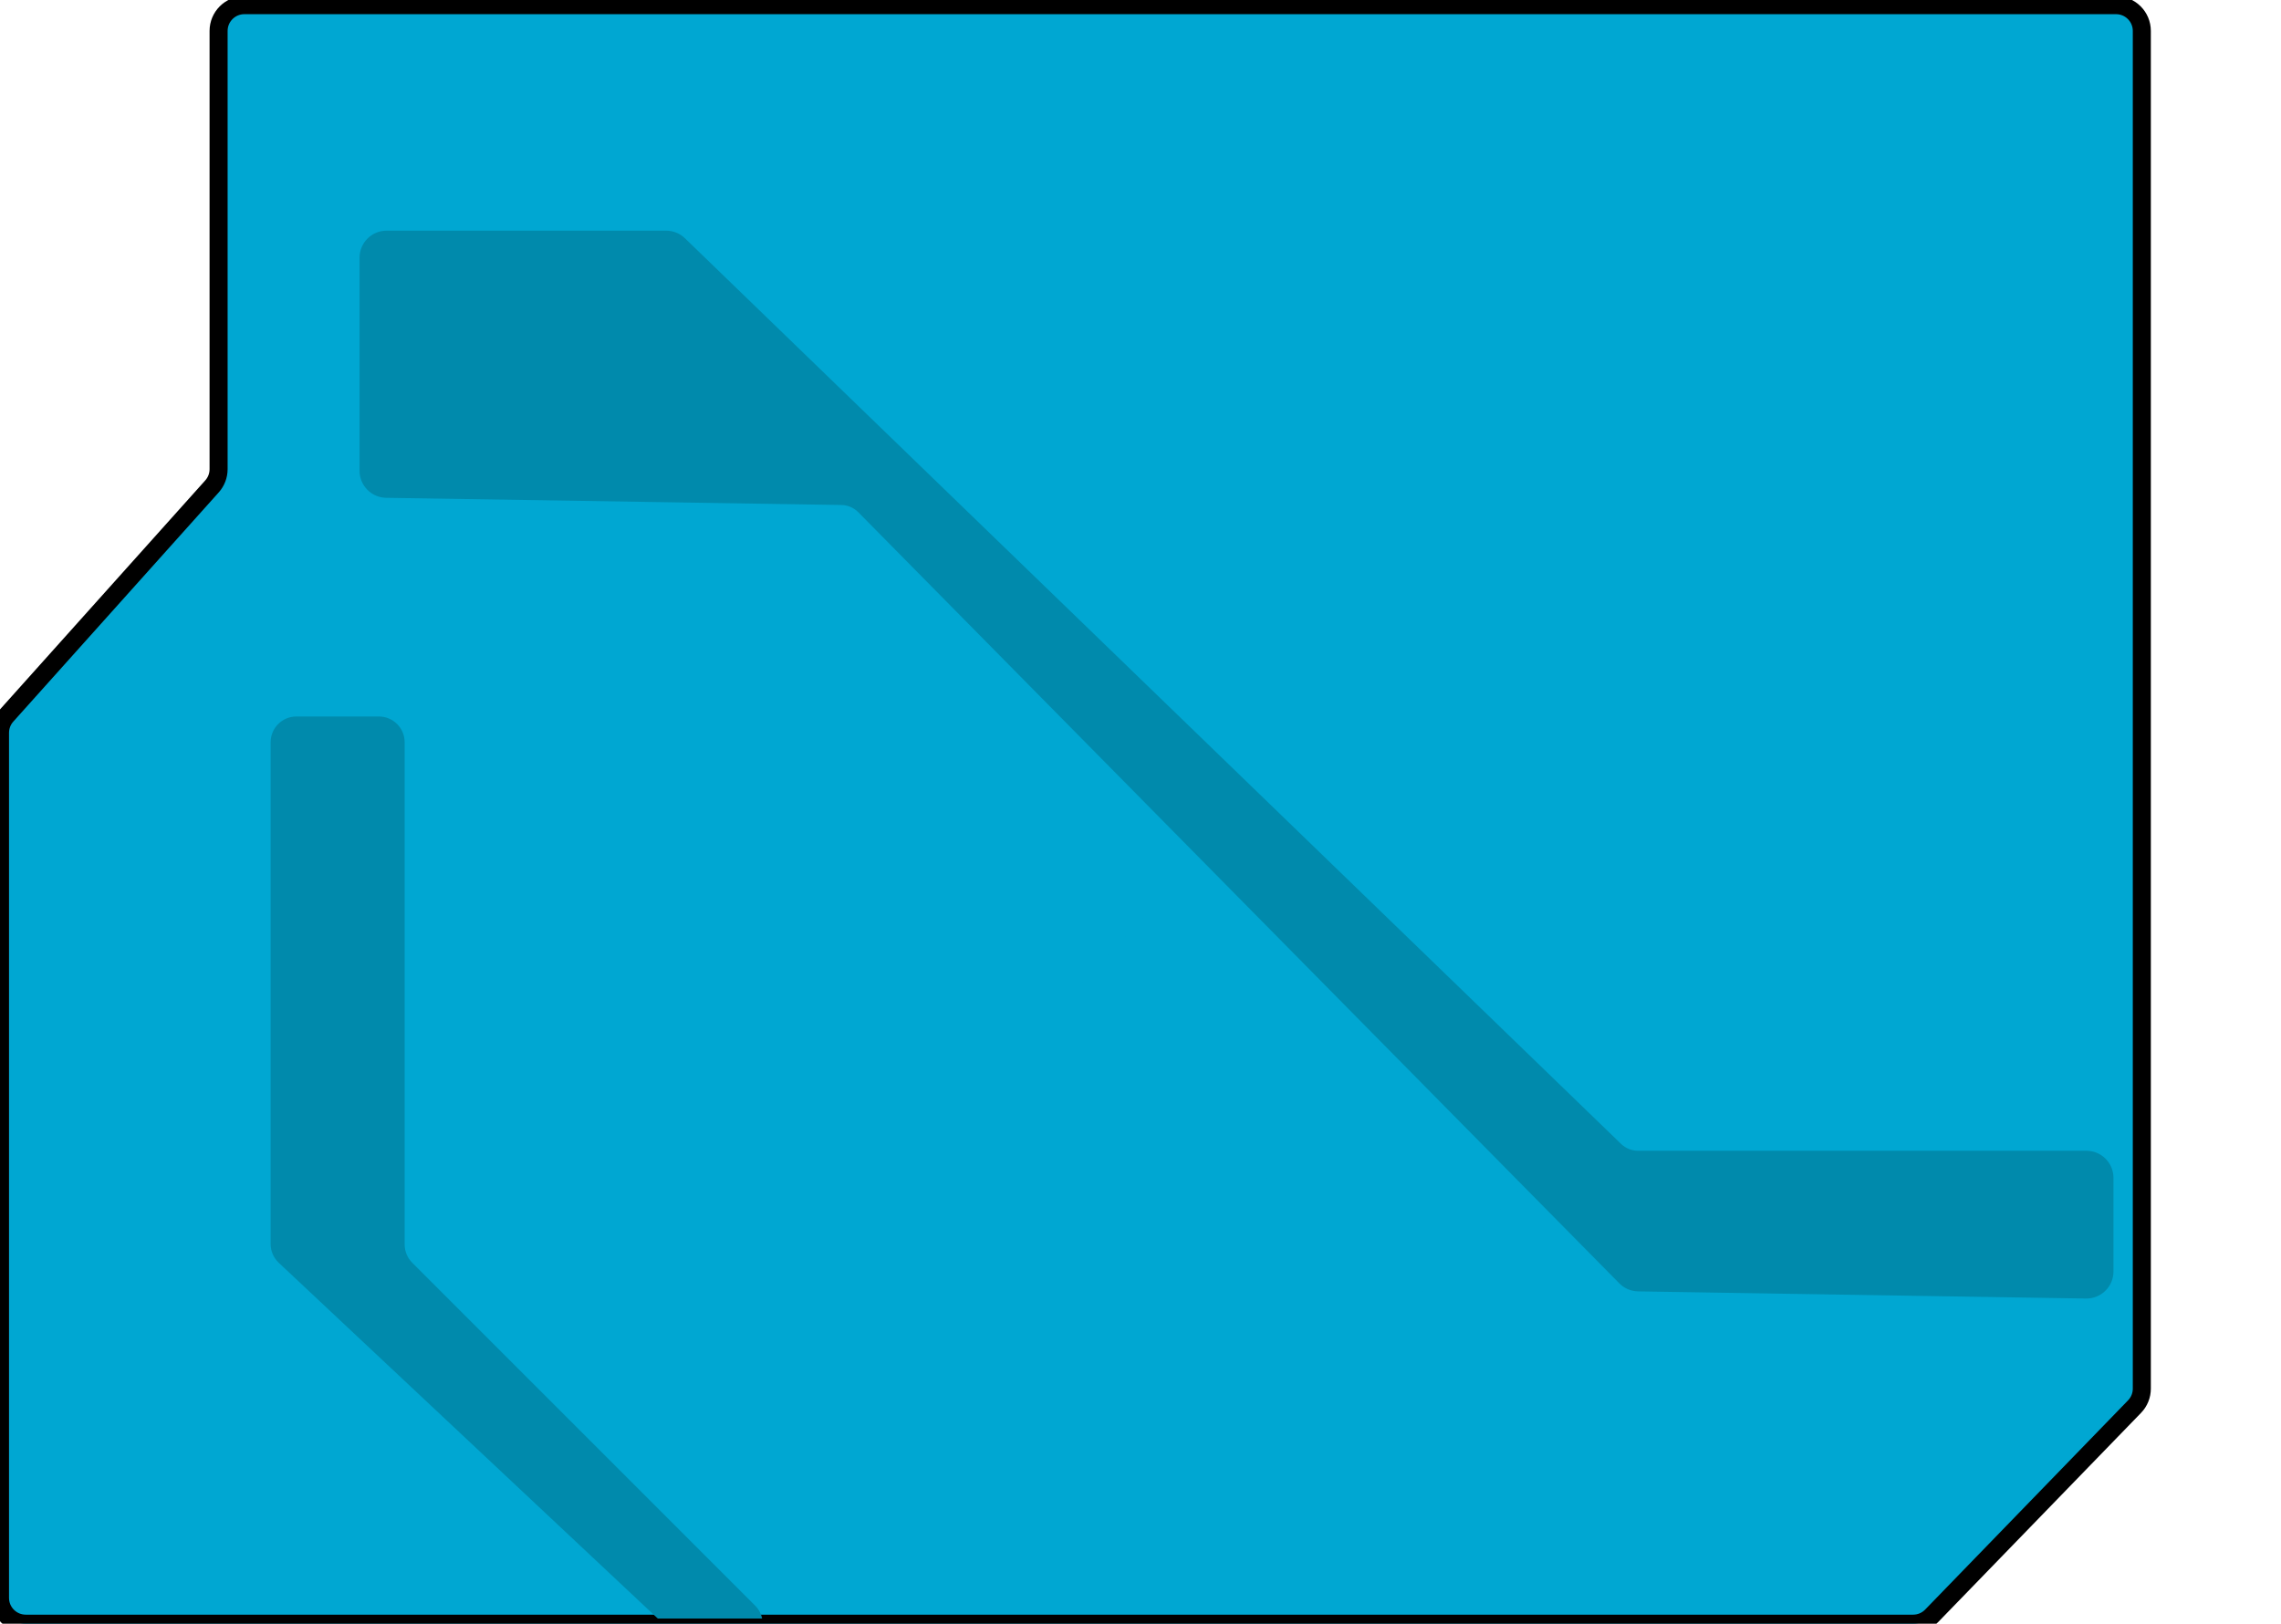 <svg width="885" height="630" viewBox="0 0 885 630" fill="none" xmlns="http://www.w3.org/2000/svg">
<path d="M524 630H10C4.477 630 0 625.523 0 620V284.325C0 281.862 0.909 279.486 2.553 277.651L82.256 188.719C83.9 186.885 84.809 184.508 84.809 182.045V12C84.809 6.477 89.287 2 94.809 2H821C826.523 2 831 6.477 831 12V538.811C831 541.41 829.988 543.906 828.179 545.772L749.446 626.962C747.563 628.904 744.973 630 742.268 630H571H524Z" fill="#00A7D2" stroke="#000000" stroke-width="7"/>
<g clip-path="url(#clip0_262_174)">
<path d="M105 482.671V288C105 282.477 109.477 278 115 278H147C152.523 278 157 282.477 157 288V482.858C157 485.51 158.054 488.054 159.929 489.929L292.929 622.929C299.229 629.229 294.767 640 285.858 640H271.958C269.415 640 266.968 639.031 265.114 637.291L108.156 489.962C106.142 488.072 105 485.433 105 482.671Z" fill="#008AAC"/>
<rect x="415.838" y="385.381" width="92.936" height="178.385" transform="rotate(-46.472 415.838 385.381)" fill="#00A7D2"/>
<path d="M258.454 90H150C144.477 90 140 94.477 140 100V182.656C140 188.118 144.382 192.569 149.843 192.655L326.412 195.436C329.032 195.477 331.531 196.545 333.372 198.41L628.629 497.591C630.469 499.455 632.967 500.523 635.587 500.565L809.34 503.338C814.925 503.427 819.5 498.924 819.5 493.339V472.5V457C819.5 451.477 815.023 447 809.5 447H635.546C632.951 447 630.457 445.991 628.592 444.187L265.408 92.813C263.543 91.009 261.049 90 258.454 90Z" fill="#008AAC" stroke="#008AAC"/>
</g>
<defs>
<clipPath id="clip0_262_174">
<rect width="831" height="628" fill="white" transform="translate(54)"/>
</clipPath>
</defs>
</svg>
